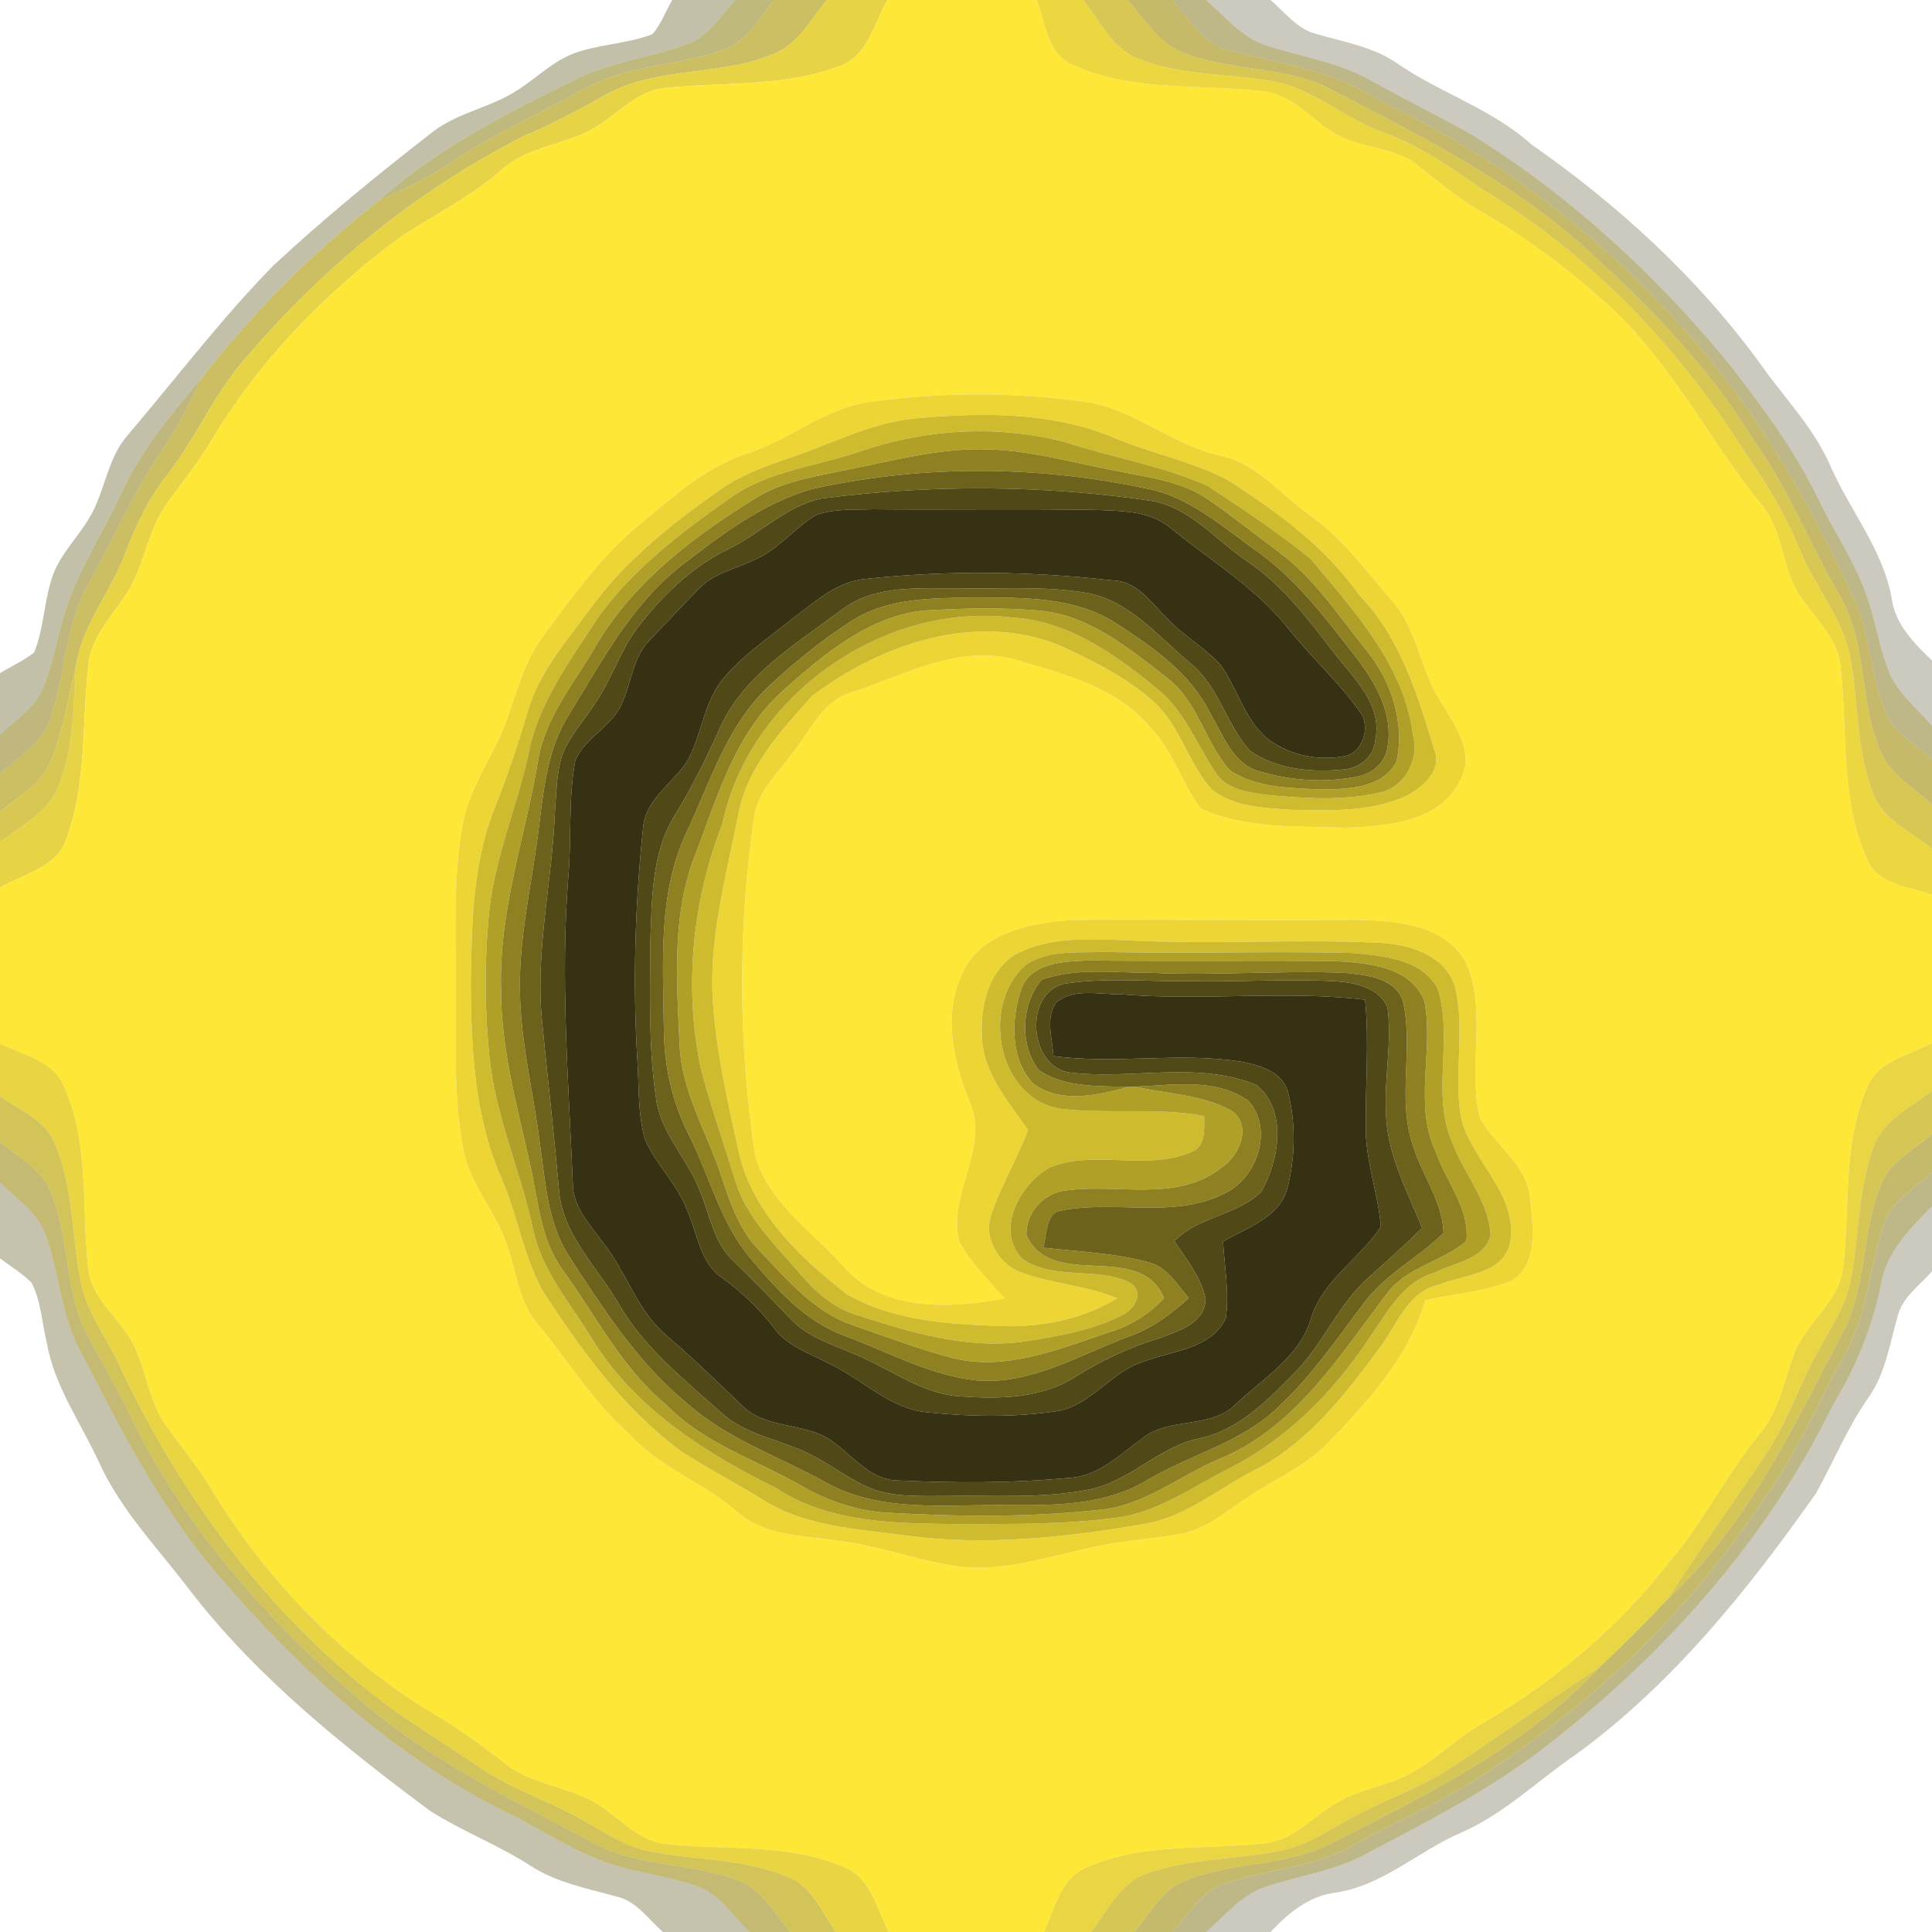 <?xml version="1.0" encoding="UTF-8" ?>
<!DOCTYPE svg PUBLIC "-//W3C//DTD SVG 1.1//EN" "http://www.w3.org/Graphics/SVG/1.1/DTD/svg11.dtd">
<svg width="250pt" height="250pt" viewBox="0 0 250 250" version="1.1" xmlns="http://www.w3.org/2000/svg">
<g id="#5a51135b">
<path fill="#5a5113" opacity="0.36" d=" M 86.99 0.00 L 95.17 0.00 C 93.22 2.02 91.68 4.73 88.90 5.71 C 84.36 7.39 79.45 7.95 75.04 10.02 C 65.84 14.50 56.60 19.15 48.93 26.05 C 40.41 32.70 32.70 40.43 26.07 48.96 C 22.15 53.56 18.26 58.28 15.71 63.81 C 13.17 69.26 9.73 74.33 8.12 80.17 C 7.27 83.07 6.75 86.06 5.64 88.88 C 4.60 91.58 1.97 93.12 0.00 95.07 L 0.00 87.10 C 1.48 86.20 3.08 85.50 4.43 84.41 C 5.78 81.06 5.68 77.31 7.02 73.96 C 8.41 70.75 11.23 68.40 12.50 65.12 C 13.75 62.22 14.30 58.92 16.40 56.46 C 22.69 49.07 28.57 41.31 35.36 34.37 C 41.96 28.24 48.93 22.54 56.04 17.03 C 59.29 14.54 63.49 13.92 66.89 11.71 C 69.28 10.20 71.33 8.13 73.96 7.02 C 77.32 5.70 81.05 5.73 84.42 4.43 C 85.55 3.14 86.12 1.47 86.99 0.00 Z" />
</g>
<g id="#93862095">
<path fill="#938620" opacity="0.58" d=" M 95.17 0.00 L 100.21 0.00 C 98.21 2.32 96.68 5.44 93.57 6.46 C 87.66 8.55 81.06 8.39 75.50 11.54 C 69.75 14.79 63.66 17.45 58.17 21.17 C 55.27 23.12 52.08 24.56 48.93 26.05 C 56.60 19.15 65.84 14.50 75.04 10.02 C 79.45 7.95 84.36 7.39 88.90 5.71 C 91.68 4.73 93.22 2.02 95.17 0.00 Z" />
</g>
<g id="#b7a528b8">
<path fill="#b7a528" opacity="0.72" d=" M 100.21 0.00 L 107.02 0.00 C 105.04 2.31 103.56 5.27 100.74 6.69 C 93.65 10.05 85.17 8.39 78.29 12.32 C 74.82 14.28 71.28 16.11 67.62 17.70 C 53.56 24.85 41.20 35.07 31.10 47.16 C 27.40 51.61 25.14 57.02 21.57 61.55 C 19.17 64.54 17.57 68.04 16.21 71.59 C 14.39 76.48 10.83 80.63 9.88 85.86 C 8.83 90.13 8.24 94.56 6.53 98.64 C 5.29 101.57 2.28 103.06 0.00 105.05 L 0.00 100.13 C 2.45 97.90 5.67 96.05 6.63 92.66 C 8.46 86.98 8.47 80.74 11.48 75.46 C 14.75 69.71 17.30 63.55 21.09 58.11 C 23.07 55.24 24.55 52.09 26.07 48.96 C 32.70 40.43 40.41 32.70 48.93 26.05 C 52.08 24.56 55.27 23.12 58.17 21.17 C 63.66 17.45 69.75 14.79 75.50 11.54 C 81.06 8.39 87.66 8.55 93.57 6.46 C 96.68 5.44 98.21 2.32 100.21 0.00 Z" />
</g>
<g id="#e5cf32e6">
<path fill="#e5cf32" opacity="0.90" d=" M 107.02 0.00 L 114.86 0.00 C 113.07 2.98 112.33 7.32 108.61 8.56 C 101.42 11.32 93.58 10.58 86.07 11.39 C 82.81 11.67 80.49 14.21 77.90 15.91 C 73.99 18.78 68.62 18.65 64.95 21.94 C 60.96 25.47 56.14 27.79 51.75 30.74 C 42.02 37.90 33.44 46.78 27.25 57.18 C 25.52 60.06 23.35 62.64 21.45 65.40 C 18.97 68.98 18.63 73.58 16.16 77.16 C 14.30 80.00 11.67 82.62 11.43 86.20 C 10.58 93.66 11.25 101.45 8.57 108.61 C 7.31 112.32 2.99 113.07 0.00 114.87 L 0.00 109.00 C 2.73 106.80 6.29 105.14 7.61 101.66 C 9.65 96.65 9.42 91.15 9.88 85.86 C 10.83 80.63 14.39 76.48 16.21 71.59 C 17.57 68.04 19.17 64.54 21.57 61.55 C 25.14 57.02 27.40 51.61 31.10 47.16 C 41.20 35.07 53.56 24.85 67.62 17.70 C 71.28 16.11 74.82 14.28 78.29 12.32 C 85.17 8.39 93.65 10.05 100.74 6.69 C 103.56 5.27 105.04 2.31 107.02 0.00 Z" />
</g>
<g id="#ffe738ff">
<path fill="#ffe738" opacity="1.00" d=" M 114.86 0.00 L 134.16 0.00 C 135.27 2.88 135.45 6.87 138.65 8.32 C 146.39 11.93 155.14 10.85 163.39 11.81 C 168.19 12.29 170.75 17.26 175.30 18.37 C 178.07 19.29 181.18 19.54 183.52 21.45 C 186.17 23.52 188.73 25.74 191.67 27.40 C 197.88 30.94 203.61 35.31 208.85 40.16 C 216.67 47.62 221.49 57.45 228.27 65.75 C 230.95 69.28 230.59 74.20 233.33 77.71 C 235.31 80.45 238.01 83.03 238.20 86.63 C 239.10 94.87 238.09 103.62 241.67 111.35 C 243.10 114.57 247.12 114.70 250.00 115.79 L 250.00 134.96 C 247.09 136.56 243.04 137.19 241.65 140.63 C 238.42 147.91 239.41 156.07 238.53 163.79 C 238.13 168.59 233.37 171.28 231.98 175.68 C 230.80 179.09 230.05 182.79 227.65 185.62 C 223.37 190.80 220.46 196.94 216.07 202.04 C 209.51 210.50 201.19 217.54 191.96 222.93 C 187.77 225.26 184.53 229.18 179.85 230.63 C 177.16 231.56 174.27 232.19 171.94 233.94 C 169.36 235.65 167.04 238.16 163.79 238.51 C 156.08 239.42 147.91 238.39 140.63 241.65 C 137.22 243.03 136.47 247.01 135.09 250.00 L 115.04 250.00 C 113.41 247.11 112.78 243.06 109.36 241.67 C 102.04 238.41 93.84 239.48 86.08 238.59 C 83.09 238.30 80.94 236.01 78.62 234.37 C 74.67 231.08 68.97 231.32 65.05 227.96 C 61.83 225.41 58.44 223.09 54.89 221.02 C 43.64 213.92 34.23 204.05 27.35 192.69 C 25.62 189.80 23.46 187.22 21.51 184.49 C 18.76 180.75 18.96 175.63 16.00 172.01 C 14.20 169.50 11.59 167.21 11.39 163.92 C 10.56 156.16 11.56 147.97 8.32 140.65 C 6.94 137.25 2.97 136.48 0.00 135.06 L 0.00 114.87 C 2.99 113.07 7.31 112.32 8.57 108.61 C 11.25 101.45 10.58 93.66 11.43 86.20 C 11.67 82.62 14.30 80.00 16.16 77.16 C 18.63 73.58 18.97 68.98 21.45 65.40 C 23.35 62.64 25.52 60.06 27.25 57.18 C 33.44 46.78 42.02 37.90 51.75 30.74 C 56.14 27.79 60.96 25.47 64.95 21.94 C 68.62 18.65 73.99 18.78 77.90 15.91 C 80.49 14.21 82.81 11.67 86.07 11.39 C 93.58 10.58 101.42 11.32 108.61 8.56 C 112.33 7.32 113.07 2.98 114.86 0.00 M 113.03 51.95 C 107.02 52.57 102.37 56.83 96.76 58.66 C 91.33 60.38 87.12 64.30 82.82 67.84 C 77.81 71.88 74.10 77.20 70.29 82.31 C 67.15 86.44 66.54 91.75 64.24 96.29 C 62.53 99.74 60.45 103.10 59.82 106.96 C 58.60 113.90 59.02 120.99 58.96 128.00 C 59.02 134.97 58.64 142.04 60.00 148.92 C 60.88 153.44 64.28 156.88 65.64 161.21 C 66.85 164.62 67.14 168.52 69.60 171.37 C 73.56 176.09 76.73 181.47 81.43 185.55 C 85.32 189.90 91.02 191.82 95.38 195.61 C 99.04 198.88 104.19 198.67 108.74 199.42 C 114.02 200.02 119.00 202.07 124.27 202.72 C 130.32 203.40 136.15 201.25 142.00 200.08 C 145.52 199.33 149.11 199.14 152.64 198.50 C 156.10 197.95 158.74 195.47 161.60 193.67 C 164.79 191.49 168.43 189.95 171.28 187.29 C 176.67 181.73 182.20 175.88 184.43 168.26 C 188.18 167.40 192.12 167.16 195.69 165.70 C 199.15 163.44 198.32 158.56 198.00 155.05 C 197.61 150.63 193.40 148.23 191.48 144.58 C 189.88 137.98 192.54 130.75 189.62 124.40 C 186.71 119.40 180.17 119.13 175.04 119.02 C 163.01 119.16 150.99 118.94 138.97 119.04 C 133.53 119.36 126.54 120.64 124.34 126.38 C 122.03 131.67 123.43 137.49 125.48 142.60 C 128.12 148.65 122.49 154.60 124.16 160.75 C 125.68 163.48 127.98 165.67 129.99 168.03 C 122.98 169.30 114.26 169.81 109.15 163.86 C 105.09 159.32 99.37 155.59 97.70 149.43 C 95.53 134.90 95.44 120.05 97.62 105.51 C 98.13 102.30 100.67 100.05 102.48 97.52 C 104.85 94.61 106.44 90.54 110.44 89.52 C 117.26 87.22 124.34 83.26 131.74 85.45 C 137.86 87.29 144.61 88.99 148.87 94.14 C 151.78 97.15 152.92 101.32 155.37 104.64 C 161.15 107.25 167.81 106.89 174.04 107.10 C 179.40 106.93 186.37 106.42 188.98 100.89 C 190.95 97.25 188.10 93.71 186.36 90.66 C 183.75 86.64 183.42 81.48 180.20 77.82 C 176.77 73.91 173.72 69.56 169.37 66.59 C 165.66 63.94 162.68 60.00 158.01 58.99 C 151.59 57.62 146.55 52.70 139.97 51.93 C 131.05 50.73 121.95 50.73 113.03 51.95 Z" />
</g>
<g id="#ecd534ed">
<path fill="#ecd534" opacity="0.93" d=" M 134.16 0.00 L 140.16 0.00 C 142.33 2.69 143.90 6.29 147.34 7.63 C 152.80 9.80 158.80 9.51 164.51 10.49 C 169.82 11.35 173.85 15.29 178.82 17.06 C 183.45 18.73 187.53 21.50 191.52 24.32 C 205.68 32.79 217.41 45.05 226.10 59.02 C 228.83 62.85 231.15 66.94 232.97 71.28 C 234.94 76.11 238.64 80.23 239.50 85.49 C 240.49 91.20 240.20 97.19 242.37 102.66 C 243.68 106.10 247.30 107.65 250.00 109.81 L 250.00 115.79 C 247.12 114.70 243.10 114.57 241.67 111.35 C 238.09 103.62 239.10 94.87 238.20 86.63 C 238.01 83.03 235.31 80.45 233.33 77.71 C 230.59 74.20 230.95 69.28 228.27 65.75 C 221.49 57.45 216.67 47.62 208.85 40.16 C 203.61 35.31 197.88 30.94 191.67 27.40 C 188.73 25.74 186.17 23.52 183.52 21.45 C 181.18 19.54 178.07 19.29 175.30 18.37 C 170.75 17.26 168.19 12.29 163.39 11.81 C 155.14 10.85 146.39 11.93 138.65 8.32 C 135.45 6.87 135.27 2.88 134.16 0.00 Z" />
</g>
<g id="#cfbb2dd0">
<path fill="#cfbb2d" opacity="0.82" d=" M 140.16 0.00 L 145.90 0.00 C 148.11 2.44 149.89 5.59 153.12 6.82 C 159.11 9.22 165.92 8.52 171.78 11.34 C 183.34 17.36 195.22 23.20 205.01 31.97 C 213.27 39.47 221.21 47.52 227.02 57.13 C 231.49 63.27 234.14 70.45 238.00 76.95 C 241.59 83.03 240.60 90.46 243.18 96.89 C 244.41 100.11 247.56 101.89 250.00 104.10 L 250.00 109.81 C 247.30 107.65 243.68 106.10 242.37 102.66 C 240.20 97.19 240.49 91.20 239.50 85.49 C 238.64 80.23 234.94 76.11 232.97 71.28 C 231.15 66.94 228.83 62.85 226.10 59.02 C 217.41 45.05 205.68 32.79 191.52 24.32 C 187.53 21.50 183.45 18.73 178.82 17.06 C 173.85 15.29 169.82 11.35 164.51 10.49 C 158.80 9.51 152.80 9.80 147.34 7.63 C 143.90 6.29 142.33 2.69 140.16 0.00 Z" />
<path fill="#cfbb2d" opacity="0.82" d=" M 6.53 98.64 C 8.24 94.56 8.83 90.13 9.88 85.86 C 9.42 91.15 9.65 96.65 7.61 101.66 C 6.29 105.14 2.73 106.80 0.00 109.00 L 0.00 105.05 C 2.28 103.06 5.29 101.57 6.53 98.64 Z" />
</g>
<g id="#ac9b25ad">
<path fill="#ac9b25" opacity="0.68" d=" M 145.90 0.00 L 151.73 0.00 C 153.91 2.53 155.82 5.81 159.35 6.59 C 165.74 8.22 172.46 9.15 178.12 12.81 C 192.25 19.48 205.11 28.79 215.74 40.26 C 226.18 51.08 233.84 64.19 240.08 77.79 C 241.95 82.39 242.12 87.47 243.94 92.09 C 245.07 94.86 247.89 96.32 250.00 98.25 L 250.00 104.10 C 247.56 101.89 244.41 100.11 243.18 96.89 C 240.60 90.46 241.59 83.03 238.00 76.95 C 234.14 70.45 231.49 63.27 227.02 57.13 C 221.21 47.52 213.27 39.47 205.01 31.97 C 195.22 23.20 183.34 17.36 171.78 11.34 C 165.92 8.52 159.11 9.22 153.12 6.82 C 149.89 5.59 148.11 2.44 145.90 0.00 Z" />
</g>
<g id="#84781d86">
<path fill="#84781d" opacity="0.53" d=" M 151.73 0.00 L 156.06 0.00 C 158.51 2.13 160.65 4.87 163.87 5.88 C 168.42 7.37 173.29 8.05 177.51 10.48 C 181.79 12.91 186.24 15.04 190.53 17.48 C 203.22 25.36 214.34 35.63 223.80 47.17 C 228.12 52.72 232.34 58.42 235.39 64.79 C 237.55 69.26 240.47 73.38 241.90 78.17 C 242.80 81.05 243.29 84.05 244.40 86.86 C 245.55 89.71 248.04 91.66 250.00 93.93 L 250.00 98.25 C 247.89 96.32 245.07 94.86 243.94 92.09 C 242.12 87.47 241.95 82.39 240.08 77.79 C 233.84 64.19 226.18 51.08 215.74 40.26 C 205.11 28.79 192.25 19.48 178.12 12.81 C 172.46 9.15 165.74 8.22 159.35 6.59 C 155.82 5.81 153.91 2.53 151.73 0.00 Z" />
<path fill="#84781d" opacity="0.53" d=" M 243.68 158.63 C 244.61 155.46 247.70 153.82 250.00 151.76 L 250.00 156.08 C 247.16 158.98 244.08 162.00 243.40 166.20 C 242.27 171.78 240.09 177.05 237.13 181.90 C 228.71 199.16 215.60 213.81 200.56 225.58 C 193.09 231.49 184.57 235.77 176.19 240.19 C 172.31 242.16 167.95 242.74 163.87 244.12 C 160.66 245.13 158.52 247.87 156.07 250.00 L 151.78 250.00 C 153.83 247.70 155.47 244.60 158.63 243.68 C 164.00 241.90 169.87 241.66 174.90 238.89 C 181.10 235.46 187.70 232.71 193.50 228.58 C 207.18 219.53 219.08 207.74 228.18 194.09 C 232.50 188.13 235.36 181.32 238.89 174.90 C 241.66 169.87 241.90 164.00 243.68 158.63 Z" />
</g>
<g id="#453e0f46">
<path fill="#453e0f" opacity="0.27" d=" M 156.06 0.00 L 164.40 0.00 C 166.27 1.58 167.85 3.79 170.35 4.40 C 173.91 5.44 177.70 6.05 180.81 8.21 C 186.40 12.06 193.08 14.10 198.18 18.70 C 209.43 26.56 219.70 35.95 227.79 47.09 C 230.82 51.40 234.61 55.23 236.77 60.11 C 239.29 65.96 243.63 71.00 244.78 77.41 C 245.24 80.79 247.65 83.22 250.00 85.46 L 250.00 93.93 C 248.04 91.66 245.55 89.71 244.40 86.86 C 243.29 84.05 242.80 81.05 241.90 78.17 C 240.47 73.38 237.55 69.26 235.39 64.79 C 232.34 58.42 228.12 52.72 223.80 47.17 C 214.34 35.63 203.22 25.36 190.53 17.48 C 186.24 15.04 181.79 12.91 177.51 10.48 C 173.29 8.05 168.42 7.37 163.87 5.88 C 160.65 4.87 158.51 2.13 156.06 0.00 Z" />
<path fill="#453e0f" opacity="0.27" d=" M 243.40 166.20 C 244.08 162.00 247.16 158.98 250.00 156.08 L 250.00 164.51 C 248.42 166.34 246.16 167.83 245.56 170.31 C 244.53 173.88 243.99 177.70 241.80 180.81 C 239.08 184.69 237.29 189.08 235.01 193.20 C 226.21 205.71 216.48 217.84 204.05 226.94 C 199.07 230.31 194.71 234.66 189.15 237.11 C 183.61 239.46 179.05 243.93 172.93 244.89 C 169.43 245.29 166.73 247.51 164.42 250.00 L 156.07 250.00 C 158.52 247.87 160.66 245.13 163.87 244.12 C 167.95 242.74 172.31 242.16 176.19 240.19 C 184.57 235.77 193.09 231.49 200.56 225.58 C 215.60 213.81 228.71 199.16 237.13 181.90 C 240.09 177.05 242.27 171.78 243.40 166.20 Z" />
</g>
<g id="#91842093">
<path fill="#918420" opacity="0.58" d=" M 15.71 63.81 C 18.26 58.28 22.15 53.56 26.07 48.96 C 24.55 52.09 23.07 55.24 21.09 58.11 C 17.30 63.55 14.75 69.71 11.48 75.46 C 8.47 80.74 8.46 86.98 6.63 92.66 C 5.67 96.05 2.45 97.90 0.00 100.13 L 0.00 95.07 C 1.97 93.12 4.60 91.58 5.64 88.88 C 6.75 86.06 7.27 83.07 8.12 80.17 C 9.73 74.33 13.17 69.26 15.71 63.81 Z" />
</g>
<g id="#ecd534ff">
<path fill="#ecd534" opacity="1.00" d=" M 113.03 51.95 C 121.95 50.73 131.05 50.73 139.97 51.93 C 146.55 52.70 151.59 57.62 158.01 58.99 C 162.68 60.00 165.66 63.94 169.37 66.59 C 173.72 69.56 176.77 73.91 180.20 77.82 C 183.42 81.48 183.75 86.64 186.36 90.66 C 188.10 93.71 190.95 97.25 188.98 100.89 C 186.37 106.42 179.40 106.93 174.04 107.10 C 167.81 106.89 161.15 107.25 155.37 104.64 C 152.92 101.32 151.78 97.15 148.87 94.14 C 144.61 88.99 137.86 87.29 131.74 85.45 C 124.34 83.26 117.26 87.22 110.44 89.52 C 106.44 90.54 104.85 94.61 102.48 97.52 C 100.67 100.05 98.13 102.30 97.62 105.51 C 95.44 120.05 95.53 134.90 97.70 149.43 C 99.37 155.59 105.09 159.32 109.15 163.86 C 114.26 169.81 122.98 169.30 129.99 168.03 C 127.98 165.67 125.68 163.48 124.16 160.75 C 122.49 154.60 128.12 148.65 125.48 142.60 C 123.43 137.49 122.03 131.67 124.34 126.38 C 126.54 120.64 133.53 119.36 138.97 119.04 C 150.99 118.94 163.01 119.16 175.04 119.02 C 180.17 119.13 186.71 119.40 189.62 124.40 C 192.54 130.75 189.88 137.98 191.48 144.58 C 193.40 148.23 197.61 150.63 198.00 155.05 C 198.32 158.56 199.15 163.44 195.69 165.70 C 192.12 167.16 188.18 167.40 184.43 168.26 C 182.20 175.88 176.67 181.73 171.28 187.29 C 168.43 189.95 164.79 191.49 161.60 193.67 C 158.74 195.47 156.10 197.95 152.64 198.50 C 149.11 199.14 145.52 199.33 142.00 200.08 C 136.15 201.25 130.32 203.40 124.27 202.72 C 119.00 202.07 114.02 200.02 108.74 199.42 C 104.19 198.67 99.04 198.88 95.38 195.61 C 91.02 191.82 85.32 189.90 81.43 185.55 C 76.73 181.47 73.56 176.09 69.60 171.37 C 67.14 168.52 66.85 164.62 65.64 161.21 C 64.28 156.88 60.88 153.44 60.00 148.92 C 58.64 142.04 59.02 134.97 58.96 128.00 C 59.02 120.99 58.60 113.90 59.82 106.96 C 60.45 103.10 62.53 99.74 64.24 96.29 C 66.54 91.75 67.15 86.44 70.29 82.31 C 74.10 77.20 77.81 71.88 82.82 67.84 C 87.12 64.30 91.33 60.38 96.76 58.66 C 102.37 56.83 107.02 52.57 113.03 51.95 M 102.32 59.20 C 99.20 60.27 96.04 61.38 93.31 63.29 C 87.11 67.61 81.08 72.38 76.57 78.51 C 73.43 82.82 69.73 86.95 68.25 92.19 C 67.00 96.49 65.54 100.72 63.89 104.88 C 61.15 111.91 61.05 119.56 60.92 127.00 C 60.95 135.53 61.38 144.32 64.80 152.27 C 66.91 157.02 67.67 162.29 70.14 166.89 C 75.13 174.63 80.65 182.27 88.14 187.79 C 91.62 190.05 95.31 191.96 98.84 194.14 C 104.34 197.57 111.00 197.84 117.24 198.70 C 127.57 200.09 138.03 198.93 148.24 197.17 C 153.50 196.23 157.65 192.62 162.29 190.26 C 169.16 186.80 173.99 180.54 178.47 174.49 C 180.76 171.54 182.10 167.13 186.19 166.24 C 189.47 164.88 194.82 164.91 195.46 160.47 C 196.25 154.44 190.60 150.33 189.12 144.92 C 187.98 139.22 189.68 133.30 188.26 127.64 C 186.91 123.37 182.00 122.10 178.02 121.97 C 167.36 121.50 156.68 122.24 146.02 121.68 C 141.14 121.49 135.91 121.13 131.45 123.48 C 127.91 125.59 126.88 130.12 127.05 133.96 C 127.12 138.73 130.45 142.49 133.02 146.21 C 131.64 149.98 129.50 153.44 128.24 157.26 C 127.24 160.33 129.31 163.68 132.25 164.70 C 136.26 166.15 140.61 166.34 144.57 167.99 C 140.46 170.53 135.65 171.56 130.86 171.62 C 123.67 171.42 115.94 171.13 109.56 167.46 C 103.32 162.59 97.01 156.54 95.46 148.43 C 94.09 142.31 92.72 136.15 92.26 129.88 C 91.66 121.63 93.91 113.59 95.50 105.58 C 96.57 99.37 101.03 94.58 105.08 90.06 C 114.05 83.28 126.44 79.04 137.36 83.61 C 141.75 85.68 146.23 87.86 149.76 91.25 C 152.85 94.39 153.89 98.93 156.82 102.18 C 159.65 104.43 163.51 104.51 166.96 104.78 C 171.99 104.86 177.32 105.15 181.99 102.97 C 184.04 101.91 186.52 99.85 185.67 97.25 C 183.48 90.11 181.28 82.58 175.94 77.08 C 171.53 70.80 165.29 66.23 158.90 62.14 C 154.30 59.68 149.08 58.73 144.30 56.70 C 136.34 53.32 127.47 53.36 119.01 54.09 C 113.11 54.50 107.83 57.35 102.32 59.20 Z" />
</g>
<g id="#cebb2eff">
<path fill="#cebb2e" opacity="1.00" d=" M 102.32 59.20 C 107.83 57.35 113.11 54.50 119.01 54.09 C 127.47 53.36 136.34 53.32 144.30 56.70 C 149.08 58.73 154.30 59.68 158.90 62.14 C 165.29 66.23 171.53 70.80 175.94 77.08 C 181.28 82.58 183.48 90.11 185.67 97.25 C 186.52 99.85 184.04 101.91 181.99 102.97 C 177.32 105.15 171.99 104.86 166.96 104.78 C 163.51 104.51 159.65 104.43 156.82 102.18 C 153.89 98.93 152.85 94.39 149.76 91.25 C 146.23 87.86 141.75 85.68 137.36 83.61 C 126.44 79.04 114.05 83.28 105.08 90.06 C 101.03 94.58 96.57 99.37 95.50 105.58 C 93.91 113.59 91.66 121.63 92.26 129.88 C 92.72 136.15 94.09 142.31 95.46 148.43 C 97.01 156.54 103.32 162.59 109.56 167.46 C 115.94 171.13 123.67 171.42 130.86 171.62 C 135.65 171.56 140.46 170.53 144.57 167.99 C 140.61 166.34 136.26 166.15 132.25 164.70 C 129.31 163.68 127.24 160.33 128.24 157.26 C 129.50 153.44 131.64 149.98 133.02 146.21 C 130.45 142.49 127.12 138.73 127.05 133.96 C 126.88 130.12 127.91 125.59 131.45 123.48 C 135.91 121.13 141.14 121.49 146.02 121.68 C 156.68 122.24 167.36 121.50 178.02 121.97 C 182.00 122.10 186.91 123.37 188.26 127.64 C 189.68 133.30 187.98 139.22 189.12 144.92 C 190.60 150.33 196.25 154.44 195.46 160.47 C 194.82 164.91 189.47 164.88 186.19 166.24 C 182.10 167.13 180.76 171.54 178.47 174.49 C 173.99 180.54 169.16 186.80 162.29 190.26 C 157.65 192.62 153.50 196.23 148.24 197.17 C 138.03 198.93 127.57 200.09 117.24 198.70 C 111.00 197.84 104.34 197.57 98.84 194.14 C 95.31 191.96 91.62 190.05 88.14 187.79 C 80.65 182.27 75.13 174.63 70.14 166.89 C 67.67 162.29 66.91 157.02 64.80 152.27 C 61.38 144.32 60.95 135.53 60.92 127.00 C 61.05 119.56 61.15 111.91 63.89 104.88 C 65.54 100.72 67.00 96.49 68.25 92.19 C 69.73 86.95 73.43 82.82 76.57 78.51 C 81.08 72.38 87.11 67.61 93.31 63.29 C 96.04 61.38 99.20 60.27 102.32 59.20 M 111.38 58.38 C 105.73 60.35 99.44 60.87 94.46 64.45 C 88.11 68.92 81.75 73.71 77.23 80.13 C 73.73 85.55 69.70 90.91 68.42 97.38 C 66.87 104.64 63.75 111.55 63.20 119.01 C 62.69 124.92 62.72 130.87 63.34 136.77 C 64.09 144.44 67.37 151.53 68.97 159.03 C 70.08 164.48 73.87 168.70 76.66 173.34 C 82.15 182.25 91.24 188.03 100.43 192.56 C 107.39 197.15 115.98 197.12 124.00 197.22 C 130.82 197.20 137.68 197.29 144.46 196.39 C 149.83 195.70 154.30 192.42 159.02 190.03 C 166.51 186.26 172.57 180.12 177.17 173.18 C 179.46 169.92 181.48 165.87 185.63 164.69 C 188.13 163.37 192.08 163.03 192.89 159.83 C 192.64 155.46 189.53 151.98 187.99 148.03 C 185.13 141.65 188.11 134.44 186.04 127.94 C 183.93 124.01 178.85 123.67 174.90 123.31 C 164.27 123.04 153.63 123.44 142.99 123.18 C 139.59 123.31 135.81 122.87 132.81 124.78 C 126.80 129.89 129.01 142.31 137.35 143.49 C 143.49 144.20 149.71 143.27 155.83 144.42 C 155.81 146.11 156.07 148.38 154.08 149.10 C 148.33 151.52 141.75 148.78 135.97 151.00 C 132.07 153.08 128.73 159.04 132.22 162.83 C 136.24 165.75 141.77 163.87 146.13 165.94 C 148.19 167.13 146.84 169.41 145.19 170.18 C 141.29 172.17 136.89 172.91 132.61 173.57 C 125.17 174.66 117.83 172.40 110.83 170.15 C 107.76 169.23 105.38 167.01 103.35 164.63 C 100.25 160.98 96.57 157.53 95.16 152.81 C 93.68 148.00 92.01 143.25 90.71 138.39 C 88.48 127.79 89.56 116.65 93.49 106.58 C 96.96 90.01 114.31 77.85 131.05 79.92 C 138.28 80.34 144.42 84.76 149.82 89.20 C 153.26 92.00 154.82 96.27 157.23 99.86 C 158.60 102.20 161.54 102.52 163.97 102.87 C 168.83 103.32 173.84 103.66 178.64 102.54 C 181.83 101.80 183.68 98.23 182.84 95.14 C 181.70 86.04 175.25 79.10 169.64 72.36 C 165.41 68.89 160.80 65.86 156.23 62.85 C 150.35 60.24 143.90 59.19 137.80 57.20 C 129.13 54.94 119.83 55.49 111.38 58.38 Z" />
</g>
<g id="#b1a028ff">
<path fill="#b1a028" opacity="1.00" d=" M 111.38 58.38 C 119.83 55.49 129.13 54.94 137.80 57.20 C 143.90 59.19 150.35 60.24 156.23 62.85 C 160.80 65.86 165.41 68.89 169.64 72.36 C 175.25 79.10 181.70 86.04 182.84 95.14 C 183.68 98.23 181.83 101.80 178.64 102.54 C 173.84 103.66 168.83 103.32 163.97 102.87 C 161.54 102.52 158.60 102.20 157.23 99.86 C 154.82 96.27 153.26 92.00 149.82 89.20 C 144.42 84.76 138.28 80.34 131.05 79.92 C 114.31 77.85 96.96 90.01 93.49 106.58 C 89.56 116.65 88.48 127.79 90.71 138.39 C 92.01 143.25 93.68 148.00 95.16 152.81 C 96.57 157.53 100.25 160.98 103.35 164.63 C 105.38 167.01 107.76 169.23 110.83 170.15 C 117.83 172.40 125.17 174.66 132.61 173.57 C 136.89 172.91 141.29 172.17 145.19 170.18 C 146.84 169.41 148.19 167.13 146.13 165.94 C 141.77 163.87 136.24 165.75 132.22 162.83 C 128.73 159.04 132.07 153.08 135.97 151.00 C 141.75 148.78 148.33 151.52 154.08 149.10 C 156.07 148.38 155.81 146.11 155.83 144.42 C 149.71 143.27 143.49 144.20 137.35 143.49 C 129.01 142.31 126.80 129.89 132.81 124.78 C 135.81 122.87 139.59 123.31 142.99 123.18 C 153.63 123.44 164.27 123.04 174.90 123.31 C 178.85 123.67 183.93 124.01 186.04 127.94 C 188.11 134.44 185.13 141.65 187.99 148.03 C 189.53 151.98 192.64 155.46 192.89 159.83 C 192.08 163.03 188.13 163.37 185.63 164.69 C 181.48 165.87 179.46 169.92 177.17 173.18 C 172.57 180.12 166.51 186.26 159.02 190.03 C 154.30 192.42 149.83 195.70 144.46 196.39 C 137.68 197.29 130.82 197.20 124.00 197.22 C 115.98 197.12 107.39 197.15 100.43 192.56 C 91.24 188.03 82.15 182.25 76.66 173.34 C 73.87 168.70 70.08 164.48 68.97 159.03 C 67.37 151.53 64.09 144.44 63.34 136.77 C 62.72 130.87 62.69 124.92 63.20 119.01 C 63.75 111.55 66.87 104.64 68.42 97.38 C 69.70 90.91 73.73 85.55 77.23 80.13 C 81.75 73.71 88.11 68.92 94.46 64.45 C 99.44 60.87 105.73 60.35 111.38 58.38 M 109.73 60.76 C 105.80 61.62 101.67 62.16 98.15 64.23 C 90.09 69.17 82.21 75.05 77.27 83.29 C 74.46 88.24 70.49 92.77 69.60 98.58 C 67.94 108.38 64.52 117.96 64.84 128.01 C 64.81 135.65 66.89 143.04 68.54 150.43 C 69.63 155.10 69.85 160.22 72.75 164.25 C 77.10 170.21 80.43 177.02 86.23 181.79 C 91.06 186.78 97.81 188.89 103.71 192.27 C 107.16 194.25 111.01 195.56 115.01 195.75 C 124.09 196.27 133.25 196.35 142.30 195.37 C 148.05 194.83 152.60 191.00 157.74 188.80 C 167.52 184.85 173.33 175.46 179.45 167.41 C 181.99 163.94 186.60 163.29 189.75 160.59 C 190.21 156.41 187.12 152.92 185.83 149.14 C 182.86 142.96 185.56 136.05 184.33 129.61 C 182.64 125.09 177.04 124.61 172.90 124.37 C 162.26 124.26 151.61 124.41 140.96 124.28 C 137.77 124.41 133.28 124.48 132.09 128.17 C 130.83 132.07 130.72 137.13 133.75 140.26 C 137.38 142.89 142.17 141.66 146.14 140.64 L 146.90 140.61 C 151.02 141.59 155.53 141.61 159.30 143.70 C 162.12 145.58 160.40 149.57 158.07 151.08 C 152.35 155.64 144.68 153.12 138.04 154.04 C 135.16 154.25 132.65 156.95 132.83 159.86 C 136.17 167.10 147.41 160.42 150.63 167.97 C 148.67 170.09 146.19 171.61 143.42 172.43 C 136.96 174.58 130.13 177.47 123.22 175.71 C 118.87 174.58 114.67 172.97 110.44 171.51 C 105.34 169.80 101.81 165.52 98.21 161.77 C 95.71 159.21 94.52 155.77 93.43 152.45 C 91.57 146.65 88.14 141.28 87.93 135.04 C 87.59 127.24 86.96 119.11 89.58 111.61 C 92.65 103.79 94.84 95.15 101.35 89.33 C 106.87 84.43 113.19 79.06 120.97 78.93 C 125.32 78.70 129.70 78.63 134.05 78.98 C 140.73 79.39 146.12 83.90 151.17 87.84 C 155.09 90.90 155.95 96.20 159.23 99.75 C 162.68 101.98 167.04 101.97 171.01 102.16 C 174.41 102.12 178.82 102.01 180.69 98.62 C 181.84 93.56 180.03 88.15 176.84 84.18 C 173.29 79.76 170.14 74.90 165.54 71.48 C 162.48 69.20 159.51 66.81 156.36 64.64 C 153.00 62.31 148.84 61.83 144.93 61.02 C 138.98 59.94 133.10 58.13 127.01 58.14 C 121.14 58.06 115.44 59.64 109.73 60.76 Z" />
</g>
<g id="#8f8121ff">
<path fill="#8f8121" opacity="1.00" d=" M 109.73 60.76 C 115.44 59.64 121.14 58.06 127.01 58.14 C 133.10 58.13 138.98 59.94 144.93 61.02 C 148.84 61.83 153.00 62.31 156.36 64.64 C 159.51 66.81 162.48 69.20 165.54 71.48 C 170.14 74.90 173.29 79.76 176.84 84.18 C 180.03 88.15 181.84 93.56 180.69 98.62 C 178.82 102.01 174.41 102.12 171.01 102.16 C 167.04 101.97 162.68 101.98 159.23 99.75 C 155.95 96.20 155.09 90.90 151.17 87.84 C 146.12 83.90 140.73 79.39 134.05 78.98 C 129.70 78.63 125.32 78.70 120.97 78.93 C 113.19 79.06 106.87 84.43 101.35 89.33 C 94.84 95.15 92.65 103.79 89.58 111.61 C 86.96 119.11 87.59 127.24 87.93 135.04 C 88.14 141.28 91.57 146.65 93.43 152.45 C 94.52 155.77 95.71 159.21 98.21 161.77 C 101.81 165.52 105.34 169.80 110.44 171.51 C 114.67 172.97 118.87 174.58 123.22 175.71 C 130.13 177.47 136.96 174.58 143.42 172.43 C 146.19 171.61 148.67 170.09 150.63 167.97 C 147.41 160.42 136.17 167.10 132.83 159.86 C 132.65 156.95 135.16 154.25 138.04 154.04 C 144.68 153.12 152.35 155.64 158.07 151.08 C 160.40 149.57 162.12 145.58 159.30 143.70 C 155.53 141.61 151.02 141.59 146.90 140.61 C 151.77 140.43 157.31 139.43 161.55 142.45 C 164.84 146.09 162.69 152.48 158.44 154.45 C 151.65 157.86 143.81 155.09 136.70 156.79 C 135.25 157.81 135.47 159.91 134.97 161.44 C 139.54 161.96 144.19 162.13 148.65 163.34 C 151.04 163.94 152.32 166.23 153.83 167.96 C 151.51 170.09 148.93 171.96 145.94 173.00 C 139.58 175.35 133.35 179.25 126.31 178.62 C 120.26 177.93 114.82 174.91 109.19 172.80 C 104.15 170.95 100.49 166.84 97.13 162.85 C 93.20 158.22 91.84 152.16 89.13 146.86 C 86.95 142.59 85.92 137.83 85.90 133.05 C 85.80 124.59 85.12 115.67 88.80 107.77 C 91.93 101.17 94.10 93.73 99.65 88.64 C 102.96 85.58 106.49 82.71 110.29 80.28 C 114.96 77.32 120.71 77.42 126.03 77.31 C 132.23 77.35 138.93 77.15 144.37 80.62 C 149.12 83.68 154.06 87.10 156.62 92.33 C 158.31 95.14 159.54 98.97 163.12 99.85 C 167.14 101.03 171.49 101.32 175.61 100.49 C 177.54 100.16 179.27 98.69 179.54 96.68 C 180.31 92.51 178.12 88.54 175.68 85.34 C 171.77 80.30 167.91 75.07 162.66 71.34 C 158.52 68.41 154.57 64.87 149.58 63.49 C 135.04 60.21 119.81 60.04 105.24 63.24 C 98.80 65.02 93.37 69.18 88.16 73.19 C 81.67 78.26 77.83 85.68 73.58 92.54 C 70.90 96.82 70.37 101.92 69.76 106.82 C 68.94 113.87 67.17 120.85 67.28 127.99 C 67.31 134.77 69.05 141.36 69.87 148.06 C 70.59 152.95 70.84 158.16 73.57 162.46 C 77.97 169.21 82.38 176.16 88.65 181.37 C 93.78 186.03 100.42 188.33 106.42 191.58 C 113.87 195.98 122.79 194.58 131.02 194.76 C 136.98 194.80 143.27 194.70 148.53 191.48 C 154.20 188.12 161.02 186.57 165.74 181.74 C 169.91 177.83 173.09 173.06 176.54 168.55 C 179.30 164.82 183.57 162.75 186.80 159.53 C 186.65 155.46 184.01 152.07 182.85 148.27 C 180.73 142.18 182.97 135.63 181.52 129.46 C 180.43 126.50 176.76 126.16 174.07 125.89 C 165.72 125.53 157.36 126.28 149.01 125.88 C 144.29 125.91 139.34 125.15 134.80 126.78 C 132.12 129.92 131.89 135.25 134.46 138.51 C 137.86 140.75 142.22 140.53 146.14 140.64 C 142.17 141.66 137.38 142.89 133.75 140.26 C 130.72 137.13 130.83 132.07 132.09 128.17 C 133.28 124.48 137.77 124.41 140.96 124.28 C 151.61 124.41 162.26 124.26 172.90 124.37 C 177.04 124.61 182.64 125.09 184.33 129.61 C 185.56 136.05 182.86 142.96 185.83 149.14 C 187.12 152.92 190.21 156.41 189.75 160.59 C 186.60 163.29 181.99 163.94 179.45 167.41 C 173.33 175.46 167.52 184.85 157.74 188.80 C 152.60 191.00 148.05 194.83 142.30 195.37 C 133.25 196.35 124.09 196.27 115.01 195.75 C 111.01 195.56 107.16 194.25 103.71 192.27 C 97.81 188.89 91.06 186.78 86.23 181.79 C 80.43 177.02 77.10 170.21 72.75 164.25 C 69.85 160.22 69.63 155.10 68.54 150.43 C 66.89 143.04 64.81 135.65 64.84 128.01 C 64.52 117.96 67.94 108.38 69.60 98.58 C 70.49 92.77 74.46 88.24 77.27 83.29 C 82.21 75.05 90.09 69.17 98.15 64.23 C 101.67 62.16 105.80 61.62 109.73 60.76 Z" />
</g>
<g id="#6d621bff">
<path fill="#6d621b" opacity="1.00" d=" M 105.24 63.24 C 119.81 60.04 135.04 60.21 149.58 63.49 C 154.57 64.87 158.52 68.41 162.66 71.34 C 167.91 75.07 171.77 80.30 175.68 85.34 C 178.12 88.54 180.31 92.51 179.54 96.68 C 179.27 98.69 177.54 100.16 175.61 100.49 C 171.49 101.32 167.14 101.03 163.12 99.85 C 159.54 98.97 158.31 95.14 156.62 92.33 C 154.06 87.10 149.12 83.68 144.37 80.62 C 138.93 77.15 132.23 77.35 126.03 77.31 C 120.71 77.42 114.96 77.32 110.29 80.28 C 106.49 82.71 102.96 85.58 99.65 88.64 C 94.10 93.73 91.93 101.17 88.80 107.77 C 85.12 115.67 85.80 124.59 85.90 133.05 C 85.92 137.83 86.95 142.59 89.13 146.86 C 91.84 152.16 93.20 158.22 97.13 162.85 C 100.49 166.84 104.15 170.95 109.19 172.80 C 114.82 174.91 120.26 177.93 126.31 178.62 C 133.35 179.25 139.58 175.35 145.94 173.00 C 148.93 171.96 151.51 170.09 153.83 167.96 C 152.32 166.23 151.04 163.94 148.65 163.34 C 144.19 162.13 139.54 161.96 134.97 161.44 C 135.47 159.91 135.25 157.81 136.70 156.79 C 143.81 155.09 151.65 157.86 158.44 154.45 C 162.69 152.48 164.84 146.09 161.55 142.45 C 157.31 139.43 151.77 140.43 146.90 140.61 L 146.14 140.64 C 142.22 140.53 137.86 140.75 134.46 138.51 C 131.89 135.25 132.12 129.92 134.80 126.78 C 139.34 125.15 144.29 125.91 149.01 125.88 C 157.36 126.28 165.72 125.53 174.07 125.89 C 176.76 126.16 180.43 126.50 181.52 129.46 C 182.97 135.63 180.73 142.18 182.85 148.27 C 184.01 152.07 186.65 155.46 186.80 159.53 C 183.57 162.75 179.30 164.82 176.54 168.55 C 173.09 173.06 169.91 177.83 165.74 181.74 C 161.02 186.57 154.20 188.12 148.53 191.48 C 143.27 194.70 136.98 194.80 131.02 194.76 C 122.79 194.58 113.87 195.98 106.42 191.58 C 100.42 188.33 93.78 186.03 88.65 181.37 C 82.38 176.16 77.97 169.21 73.57 162.46 C 70.84 158.16 70.59 152.95 69.87 148.06 C 69.05 141.36 67.31 134.77 67.28 127.99 C 67.17 120.85 68.94 113.87 69.76 106.82 C 70.37 101.92 70.90 96.82 73.58 92.54 C 77.83 85.68 81.67 78.26 88.16 73.19 C 93.37 69.18 98.80 65.02 105.24 63.24 M 106.37 64.50 C 101.74 65.44 98.36 69.08 94.20 71.08 C 89.42 73.40 85.58 77.20 82.38 81.37 C 80.20 84.36 79.10 87.98 77.00 91.02 C 75.59 93.23 73.74 95.19 72.76 97.66 C 72.01 100.03 72.00 102.55 71.81 105.01 C 71.47 114.03 69.25 122.96 70.13 132.02 C 70.84 139.28 71.67 146.53 72.32 153.80 C 72.70 159.77 77.36 163.99 80.17 168.90 C 83.42 174.47 88.55 178.51 93.27 182.75 C 96.32 185.57 100.56 186.20 104.21 187.89 C 107.34 189.30 109.97 191.62 113.21 192.80 C 116.22 193.77 119.43 193.56 122.55 193.58 C 128.63 193.47 134.77 193.93 140.78 192.77 C 146.09 191.81 149.82 187.28 155.09 186.15 C 160.29 185.10 164.03 181.18 167.60 177.57 C 171.26 173.80 173.22 168.69 177.21 165.20 C 179.54 163.16 181.80 161.05 184.03 158.91 C 182.05 154.01 179.37 149.15 179.34 143.73 C 179.14 139.28 180.13 134.83 179.55 130.40 C 178.53 127.85 175.48 127.18 173.03 126.99 C 166.69 126.62 160.34 127.10 154.00 126.96 C 148.73 127.05 143.41 126.48 138.17 127.23 C 132.52 127.93 132.93 137.71 138.19 138.75 C 146.25 139.81 154.83 137.22 162.57 140.39 C 166.63 143.63 165.53 150.19 163.21 154.20 C 160.09 157.30 155.07 157.38 151.96 160.60 C 153.50 162.93 155.39 165.21 155.99 168.01 C 156.04 171.16 152.56 172.22 150.15 173.11 C 146.28 174.29 142.60 175.99 139.19 178.14 C 134.76 180.99 129.28 181.05 124.21 180.68 C 119.52 180.40 115.68 177.46 111.52 175.64 C 108.39 174.15 104.80 173.30 102.34 170.70 C 99.89 168.12 97.38 165.59 94.84 163.11 C 92.36 160.77 91.88 157.24 90.61 154.24 C 89.05 149.98 85.41 146.63 84.87 141.98 C 83.91 135.36 84.11 128.63 84.15 121.96 C 84.35 116.34 84.30 110.31 87.38 105.38 C 89.62 101.77 91.47 97.96 93.20 94.09 C 96.33 87.24 103.11 83.28 108.90 78.91 C 113.23 75.63 118.90 76.17 124.01 76.12 C 129.42 76.24 134.88 75.80 140.25 76.66 C 146.04 77.52 149.87 82.38 154.12 85.90 C 157.75 88.89 158.69 93.82 161.79 97.19 C 165.19 99.53 169.62 99.97 173.64 99.59 C 175.77 99.49 177.78 98.04 177.95 95.81 C 178.98 91.18 175.13 87.73 172.59 84.43 C 169.28 80.12 165.96 75.70 161.39 72.63 C 157.39 69.94 154.09 65.75 149.14 64.83 C 134.97 62.74 120.56 62.66 106.37 64.50 Z" />
</g>
<g id="#504817ff">
<path fill="#504817" opacity="1.00" d=" M 106.37 64.50 C 120.56 62.66 134.97 62.74 149.14 64.83 C 154.09 65.75 157.39 69.94 161.39 72.63 C 165.96 75.70 169.28 80.12 172.59 84.43 C 175.13 87.73 178.98 91.18 177.95 95.81 C 177.78 98.04 175.77 99.49 173.64 99.59 C 169.62 99.97 165.19 99.53 161.79 97.19 C 158.69 93.82 157.75 88.89 154.12 85.90 C 149.87 82.38 146.04 77.52 140.25 76.66 C 134.88 75.80 129.42 76.24 124.01 76.12 C 118.90 76.17 113.23 75.63 108.90 78.91 C 103.11 83.28 96.33 87.24 93.20 94.09 C 91.47 97.96 89.62 101.77 87.38 105.38 C 84.30 110.31 84.35 116.34 84.15 121.96 C 84.11 128.63 83.91 135.36 84.87 141.98 C 85.41 146.63 89.05 149.98 90.61 154.24 C 91.88 157.24 92.36 160.77 94.84 163.11 C 97.38 165.59 99.89 168.12 102.34 170.70 C 104.80 173.30 108.39 174.15 111.52 175.64 C 115.68 177.46 119.52 180.40 124.21 180.68 C 129.28 181.05 134.76 180.99 139.19 178.14 C 142.60 175.99 146.28 174.29 150.15 173.11 C 152.56 172.22 156.04 171.16 155.99 168.01 C 155.39 165.21 153.50 162.93 151.96 160.60 C 155.07 157.38 160.09 157.30 163.21 154.20 C 165.53 150.19 166.63 143.63 162.57 140.39 C 154.83 137.22 146.25 139.81 138.19 138.75 C 132.93 137.71 132.52 127.93 138.17 127.23 C 143.41 126.48 148.73 127.05 154.00 126.96 C 160.34 127.10 166.69 126.62 173.03 126.99 C 175.48 127.18 178.53 127.85 179.55 130.40 C 180.13 134.83 179.14 139.28 179.34 143.73 C 179.37 149.15 182.05 154.01 184.03 158.91 C 181.80 161.05 179.54 163.16 177.21 165.20 C 173.22 168.69 171.26 173.80 167.60 177.57 C 164.03 181.18 160.29 185.10 155.09 186.15 C 149.82 187.28 146.09 191.81 140.78 192.77 C 134.77 193.93 128.63 193.47 122.55 193.58 C 119.43 193.56 116.22 193.77 113.21 192.80 C 109.97 191.62 107.34 189.30 104.21 187.89 C 100.56 186.20 96.32 185.57 93.27 182.75 C 88.55 178.51 83.42 174.47 80.17 168.90 C 77.36 163.99 72.70 159.77 72.32 153.80 C 71.67 146.53 70.84 139.28 70.13 132.02 C 69.25 122.96 71.47 114.03 71.81 105.01 C 72.00 102.55 72.01 100.03 72.76 97.66 C 73.74 95.19 75.59 93.23 77.00 91.02 C 79.10 87.98 80.20 84.36 82.38 81.37 C 85.58 77.20 89.42 73.40 94.20 71.08 C 98.36 69.08 101.74 65.44 106.37 64.50 M 105.55 66.67 C 102.72 68.37 100.67 71.18 97.57 72.46 C 95.13 73.65 92.25 74.20 90.34 76.27 C 88.20 78.50 86.06 80.72 83.95 82.97 C 81.94 85.08 81.72 88.16 80.61 90.74 C 79.42 93.91 75.79 95.33 74.45 98.38 C 73.50 103.33 73.99 108.42 73.54 113.42 C 72.50 126.62 73.56 139.84 74.12 153.03 C 74.09 156.19 76.38 158.51 78.11 160.89 C 81.09 164.67 82.45 169.60 86.21 172.78 C 89.62 175.71 92.86 178.82 96.09 181.94 C 99.38 185.15 104.73 183.91 108.17 186.87 C 110.64 188.71 112.81 191.54 116.17 191.57 C 123.49 191.91 130.87 191.93 138.18 191.25 C 142.14 191.10 144.98 188.17 147.98 185.99 C 151.45 183.37 156.59 184.88 159.80 181.81 C 163.41 178.33 168.21 175.62 169.68 170.51 C 171.22 165.55 175.98 162.89 178.68 158.73 C 178.35 154.45 176.72 150.35 176.73 146.02 C 176.67 140.47 177.18 134.91 176.65 129.36 C 166.14 128.13 155.55 129.55 145.02 128.66 C 142.28 128.71 139.03 127.82 136.70 129.69 C 135.22 131.73 136.19 134.36 136.31 136.65 C 144.40 137.75 152.59 136.09 160.66 137.39 C 163.02 137.84 166.00 138.69 166.67 141.35 C 167.69 145.34 167.62 149.64 166.62 153.64 C 165.65 157.53 161.37 158.86 158.26 160.65 C 158.46 163.94 159.08 167.29 158.62 170.58 C 156.70 174.61 151.67 174.76 148.00 176.19 C 143.73 177.45 141.18 181.96 136.65 182.62 C 131.21 183.41 125.66 183.33 120.20 182.77 C 115.30 182.41 111.78 178.64 107.57 176.59 C 105.01 175.19 101.99 174.32 100.18 171.87 C 98.29 169.39 96.04 167.23 93.52 165.41 C 90.62 163.51 90.31 159.80 89.01 156.87 C 87.81 153.42 85.02 150.87 83.51 147.58 C 82.50 144.24 82.71 140.69 82.48 137.25 C 81.86 127.22 82.17 117.14 83.21 107.17 C 83.50 103.28 87.28 101.28 89.09 98.20 C 90.86 94.80 91.14 90.69 93.68 87.69 C 96.31 84.61 99.72 82.34 102.86 79.81 C 105.62 77.72 108.40 75.23 112.00 74.91 C 122.61 73.77 133.36 73.91 143.95 75.10 C 147.16 75.17 148.97 78.01 151.03 80.02 C 153.11 82.27 155.87 83.75 157.92 86.02 C 160.08 88.96 160.94 92.78 163.69 95.31 C 166.43 97.63 170.30 98.50 173.80 97.88 C 176.33 97.59 177.47 93.97 175.94 92.07 C 173.21 88.19 169.62 85.01 166.68 81.31 C 162.52 76.06 156.72 72.59 151.59 68.42 C 148.95 66.13 145.32 66.12 142.03 65.99 C 132.36 65.82 122.68 65.99 113.01 65.90 C 110.52 65.99 107.92 65.78 105.55 66.67 Z" />
</g>
<g id="#373113ff">
<path fill="#373113" opacity="1.00" d=" M 105.55 66.67 C 107.92 65.78 110.52 65.99 113.01 65.90 C 122.68 65.99 132.36 65.82 142.03 65.99 C 145.32 66.12 148.95 66.13 151.59 68.42 C 156.72 72.59 162.52 76.06 166.68 81.31 C 169.62 85.01 173.21 88.19 175.94 92.07 C 177.47 93.97 176.33 97.59 173.80 97.88 C 170.30 98.50 166.43 97.63 163.69 95.31 C 160.94 92.78 160.08 88.96 157.92 86.02 C 155.87 83.75 153.11 82.27 151.03 80.02 C 148.97 78.01 147.16 75.17 143.95 75.10 C 133.36 73.91 122.61 73.77 112.00 74.91 C 108.40 75.23 105.62 77.72 102.86 79.81 C 99.72 82.34 96.31 84.61 93.68 87.69 C 91.14 90.69 90.86 94.80 89.09 98.20 C 87.28 101.28 83.50 103.28 83.21 107.17 C 82.17 117.14 81.86 127.22 82.48 137.25 C 82.71 140.69 82.50 144.24 83.51 147.58 C 85.02 150.87 87.81 153.42 89.01 156.87 C 90.31 159.80 90.62 163.51 93.52 165.41 C 96.04 167.23 98.29 169.39 100.18 171.87 C 101.99 174.32 105.01 175.19 107.57 176.59 C 111.78 178.64 115.30 182.41 120.20 182.77 C 125.66 183.33 131.21 183.41 136.65 182.62 C 141.18 181.96 143.73 177.45 148.00 176.19 C 151.67 174.76 156.70 174.61 158.62 170.58 C 159.08 167.29 158.46 163.94 158.26 160.65 C 161.37 158.86 165.65 157.53 166.62 153.64 C 167.62 149.64 167.69 145.34 166.67 141.35 C 166.00 138.69 163.02 137.84 160.66 137.39 C 152.59 136.09 144.40 137.75 136.31 136.65 C 136.19 134.36 135.22 131.73 136.70 129.69 C 139.03 127.82 142.28 128.71 145.02 128.66 C 155.55 129.55 166.14 128.13 176.65 129.36 C 177.18 134.91 176.67 140.47 176.73 146.02 C 176.72 150.35 178.35 154.45 178.68 158.73 C 175.98 162.89 171.22 165.55 169.68 170.51 C 168.21 175.62 163.41 178.33 159.80 181.81 C 156.59 184.88 151.45 183.37 147.98 185.99 C 144.98 188.17 142.14 191.10 138.18 191.25 C 130.87 191.93 123.49 191.91 116.17 191.57 C 112.81 191.54 110.64 188.71 108.17 186.87 C 104.73 183.91 99.38 185.15 96.09 181.94 C 92.86 178.82 89.62 175.71 86.21 172.78 C 82.45 169.60 81.09 164.67 78.11 160.89 C 76.38 158.51 74.09 156.19 74.12 153.03 C 73.56 139.84 72.50 126.62 73.54 113.42 C 73.99 108.42 73.50 103.33 74.45 98.38 C 75.79 95.33 79.42 93.91 80.61 90.74 C 81.72 88.16 81.94 85.08 83.95 82.97 C 86.06 80.72 88.20 78.50 90.34 76.27 C 92.25 74.20 95.13 73.65 97.57 72.46 C 100.67 71.18 102.72 68.37 105.55 66.67 Z" />
</g>
<g id="#e6d032e7">
<path fill="#e6d032" opacity="0.91" d=" M 0.00 135.06 C 2.97 136.48 6.94 137.25 8.32 140.65 C 11.56 147.97 10.56 156.16 11.39 163.92 C 11.59 167.21 14.20 169.50 16.00 172.01 C 18.96 175.63 18.76 180.75 21.51 184.49 C 23.46 187.22 25.62 189.80 27.35 192.69 C 34.23 204.05 43.64 213.92 54.89 221.02 C 58.44 223.09 61.83 225.41 65.05 227.96 C 68.97 231.32 74.67 231.08 78.62 234.37 C 80.94 236.01 83.09 238.30 86.08 238.59 C 93.84 239.48 102.04 238.41 109.36 241.67 C 112.78 243.06 113.41 247.11 115.04 250.00 L 108.18 250.00 C 106.34 247.53 105.16 244.17 102.09 242.93 C 96.45 240.50 90.17 240.74 84.23 239.59 C 81.02 239.02 78.29 237.14 75.50 235.57 C 71.19 233.08 66.35 231.62 62.22 228.79 C 58.82 226.49 55.35 224.28 51.93 221.98 C 35.62 210.42 23.34 193.84 15.04 175.80 C 13.35 172.54 11.12 169.44 10.43 165.76 C 9.26 159.83 9.50 153.55 7.07 147.91 C 5.84 144.84 2.47 143.67 0.00 141.84 L 0.00 135.06 Z" />
</g>
<g id="#e8d132e9">
<path fill="#e8d132" opacity="0.91" d=" M 241.65 140.63 C 243.04 137.19 247.09 136.56 250.00 134.96 L 250.00 141.12 C 247.31 143.31 243.66 144.88 242.44 148.40 C 240.37 153.92 240.62 159.92 239.47 165.64 C 238.86 168.85 237.03 171.61 235.47 174.42 C 232.99 178.74 231.52 183.57 228.76 187.74 C 224.53 194.20 219.94 200.41 215.79 206.92 C 212.94 209.98 209.98 212.94 206.92 215.79 C 200.42 219.96 194.20 224.54 187.74 228.75 C 183.58 231.52 178.74 233.00 174.42 235.48 C 171.61 237.04 168.84 238.86 165.63 239.48 C 159.92 240.67 153.93 240.44 148.39 242.44 C 144.86 243.63 143.33 247.31 141.15 250.00 L 135.09 250.00 C 136.47 247.01 137.22 243.03 140.63 241.65 C 147.91 238.39 156.08 239.42 163.79 238.51 C 167.04 238.16 169.36 235.65 171.94 233.94 C 174.27 232.19 177.16 231.56 179.85 230.63 C 184.53 229.18 187.77 225.26 191.96 222.93 C 201.19 217.54 209.51 210.50 216.07 202.04 C 220.46 196.94 223.37 190.80 227.65 185.62 C 230.05 182.79 230.80 179.09 231.98 175.68 C 233.37 171.28 238.13 168.59 238.53 163.79 C 239.41 156.07 238.42 147.91 241.65 140.63 Z" />
</g>
<g id="#cbb82ccc">
<path fill="#cbb82c" opacity="0.80" d=" M 242.44 148.40 C 243.66 144.88 247.31 143.31 250.00 141.12 L 250.00 146.74 C 247.66 148.77 244.58 150.31 243.37 153.34 C 240.93 159.26 241.57 166.02 238.74 171.82 C 232.29 184.20 226.23 197.31 215.79 206.92 C 219.94 200.41 224.53 194.20 228.76 187.74 C 231.52 183.57 232.99 178.74 235.47 174.42 C 237.03 171.61 238.86 168.85 239.47 165.64 C 240.62 159.92 240.37 153.92 242.44 148.40 Z" />
<path fill="#cbb82c" opacity="0.80" d=" M 187.74 228.75 C 194.20 224.54 200.42 219.96 206.92 215.79 C 197.26 226.16 184.26 232.41 171.81 238.74 C 166.01 241.55 159.26 240.93 153.34 243.37 C 150.31 244.57 148.78 247.65 146.77 250.00 L 141.15 250.00 C 143.33 247.31 144.86 243.63 148.39 242.44 C 153.93 240.44 159.92 240.67 165.63 239.48 C 168.84 238.86 171.61 237.04 174.42 235.48 C 178.74 233.00 183.58 231.52 187.74 228.75 Z" />
</g>
<g id="#c7b42bc8">
<path fill="#c7b42b" opacity="0.78" d=" M 0.00 141.84 C 2.47 143.67 5.84 144.84 7.07 147.91 C 9.50 153.55 9.26 159.83 10.43 165.76 C 11.12 169.44 13.35 172.54 15.04 175.80 C 23.34 193.84 35.62 210.42 51.93 221.98 C 55.35 224.28 58.82 226.49 62.22 228.79 C 66.35 231.62 71.19 233.08 75.50 235.57 C 78.29 237.14 81.02 239.02 84.23 239.59 C 90.17 240.74 96.45 240.50 102.09 242.93 C 105.16 244.17 106.34 247.53 108.18 250.00 L 102.26 250.00 C 100.24 247.65 98.71 244.54 95.65 243.38 C 89.72 241.02 82.97 241.65 77.22 238.70 C 67.36 233.46 57.21 228.57 48.44 221.55 C 35.84 211.05 24.46 198.68 17.18 183.84 C 15.41 180.05 13.26 176.46 11.31 172.77 C 8.30 167.05 9.01 160.27 6.62 154.35 C 5.47 151.29 2.35 149.77 0.00 147.77 L 0.00 141.84 Z" />
</g>
<g id="#a99925ab">
<path fill="#a99925" opacity="0.67" d=" M 243.37 153.34 C 244.58 150.31 247.66 148.77 250.00 146.74 L 250.00 151.76 C 247.70 153.82 244.61 155.46 243.68 158.63 C 241.90 164.00 241.66 169.87 238.89 174.90 C 235.36 181.32 232.50 188.13 228.18 194.09 C 219.08 207.74 207.18 219.53 193.50 228.58 C 187.70 232.71 181.10 235.46 174.90 238.89 C 169.87 241.66 164.00 241.90 158.63 243.68 C 155.47 244.60 153.83 247.70 151.78 250.00 L 146.77 250.00 C 148.78 247.65 150.31 244.57 153.34 243.37 C 159.26 240.93 166.01 241.55 171.81 238.74 C 184.26 232.41 197.26 226.16 206.92 215.79 C 209.98 212.94 212.94 209.98 215.79 206.92 C 226.23 197.31 232.29 184.20 238.74 171.82 C 241.57 166.02 240.93 159.26 243.37 153.34 Z" />
</g>
<g id="#a29324a4">
<path fill="#a29324" opacity="0.64" d=" M 0.00 147.77 C 2.35 149.77 5.47 151.29 6.62 154.35 C 9.01 160.27 8.30 167.05 11.31 172.77 C 13.26 176.46 15.41 180.05 17.18 183.84 C 24.46 198.68 35.84 211.05 48.44 221.55 C 57.21 228.57 67.36 233.46 77.22 238.70 C 82.97 241.65 89.72 241.02 95.65 243.38 C 98.71 244.54 100.24 247.65 102.26 250.00 L 96.97 250.00 C 94.85 247.92 93.16 245.12 90.22 244.09 C 87.08 242.94 83.75 242.52 80.53 241.63 C 75.14 240.27 70.59 236.93 65.62 234.58 C 50.81 227.19 38.41 215.79 27.75 203.27 C 20.37 194.45 15.17 184.15 9.97 173.98 C 7.83 169.49 7.56 164.42 5.91 159.78 C 4.88 156.84 2.07 155.15 0.00 153.01 L 0.00 147.77 Z" />
</g>
<g id="#554d1256">
<path fill="#554d12" opacity="0.34" d=" M 0.00 153.01 C 2.07 155.15 4.88 156.84 5.91 159.78 C 7.56 164.42 7.83 169.49 9.97 173.98 C 15.17 184.15 20.37 194.45 27.75 203.27 C 38.41 215.79 50.81 227.19 65.62 234.58 C 70.59 236.93 75.14 240.27 80.53 241.63 C 83.75 242.52 87.08 242.94 90.22 244.09 C 93.16 245.12 94.85 247.92 96.97 250.00 L 85.79 250.00 C 83.88 248.33 82.32 245.94 79.68 245.39 C 75.89 244.33 71.93 243.59 68.58 241.39 C 64.43 238.71 59.78 236.96 55.63 234.31 C 44.47 225.99 33.46 217.20 24.85 206.15 C 20.72 200.64 15.76 195.65 12.86 189.32 C 10.52 184.18 7.05 179.45 6.06 173.77 C 5.42 171.18 5.33 168.38 4.08 165.99 C 2.87 164.75 1.36 163.87 0.00 162.83 L 0.00 153.01 Z" />
</g>
</svg>
